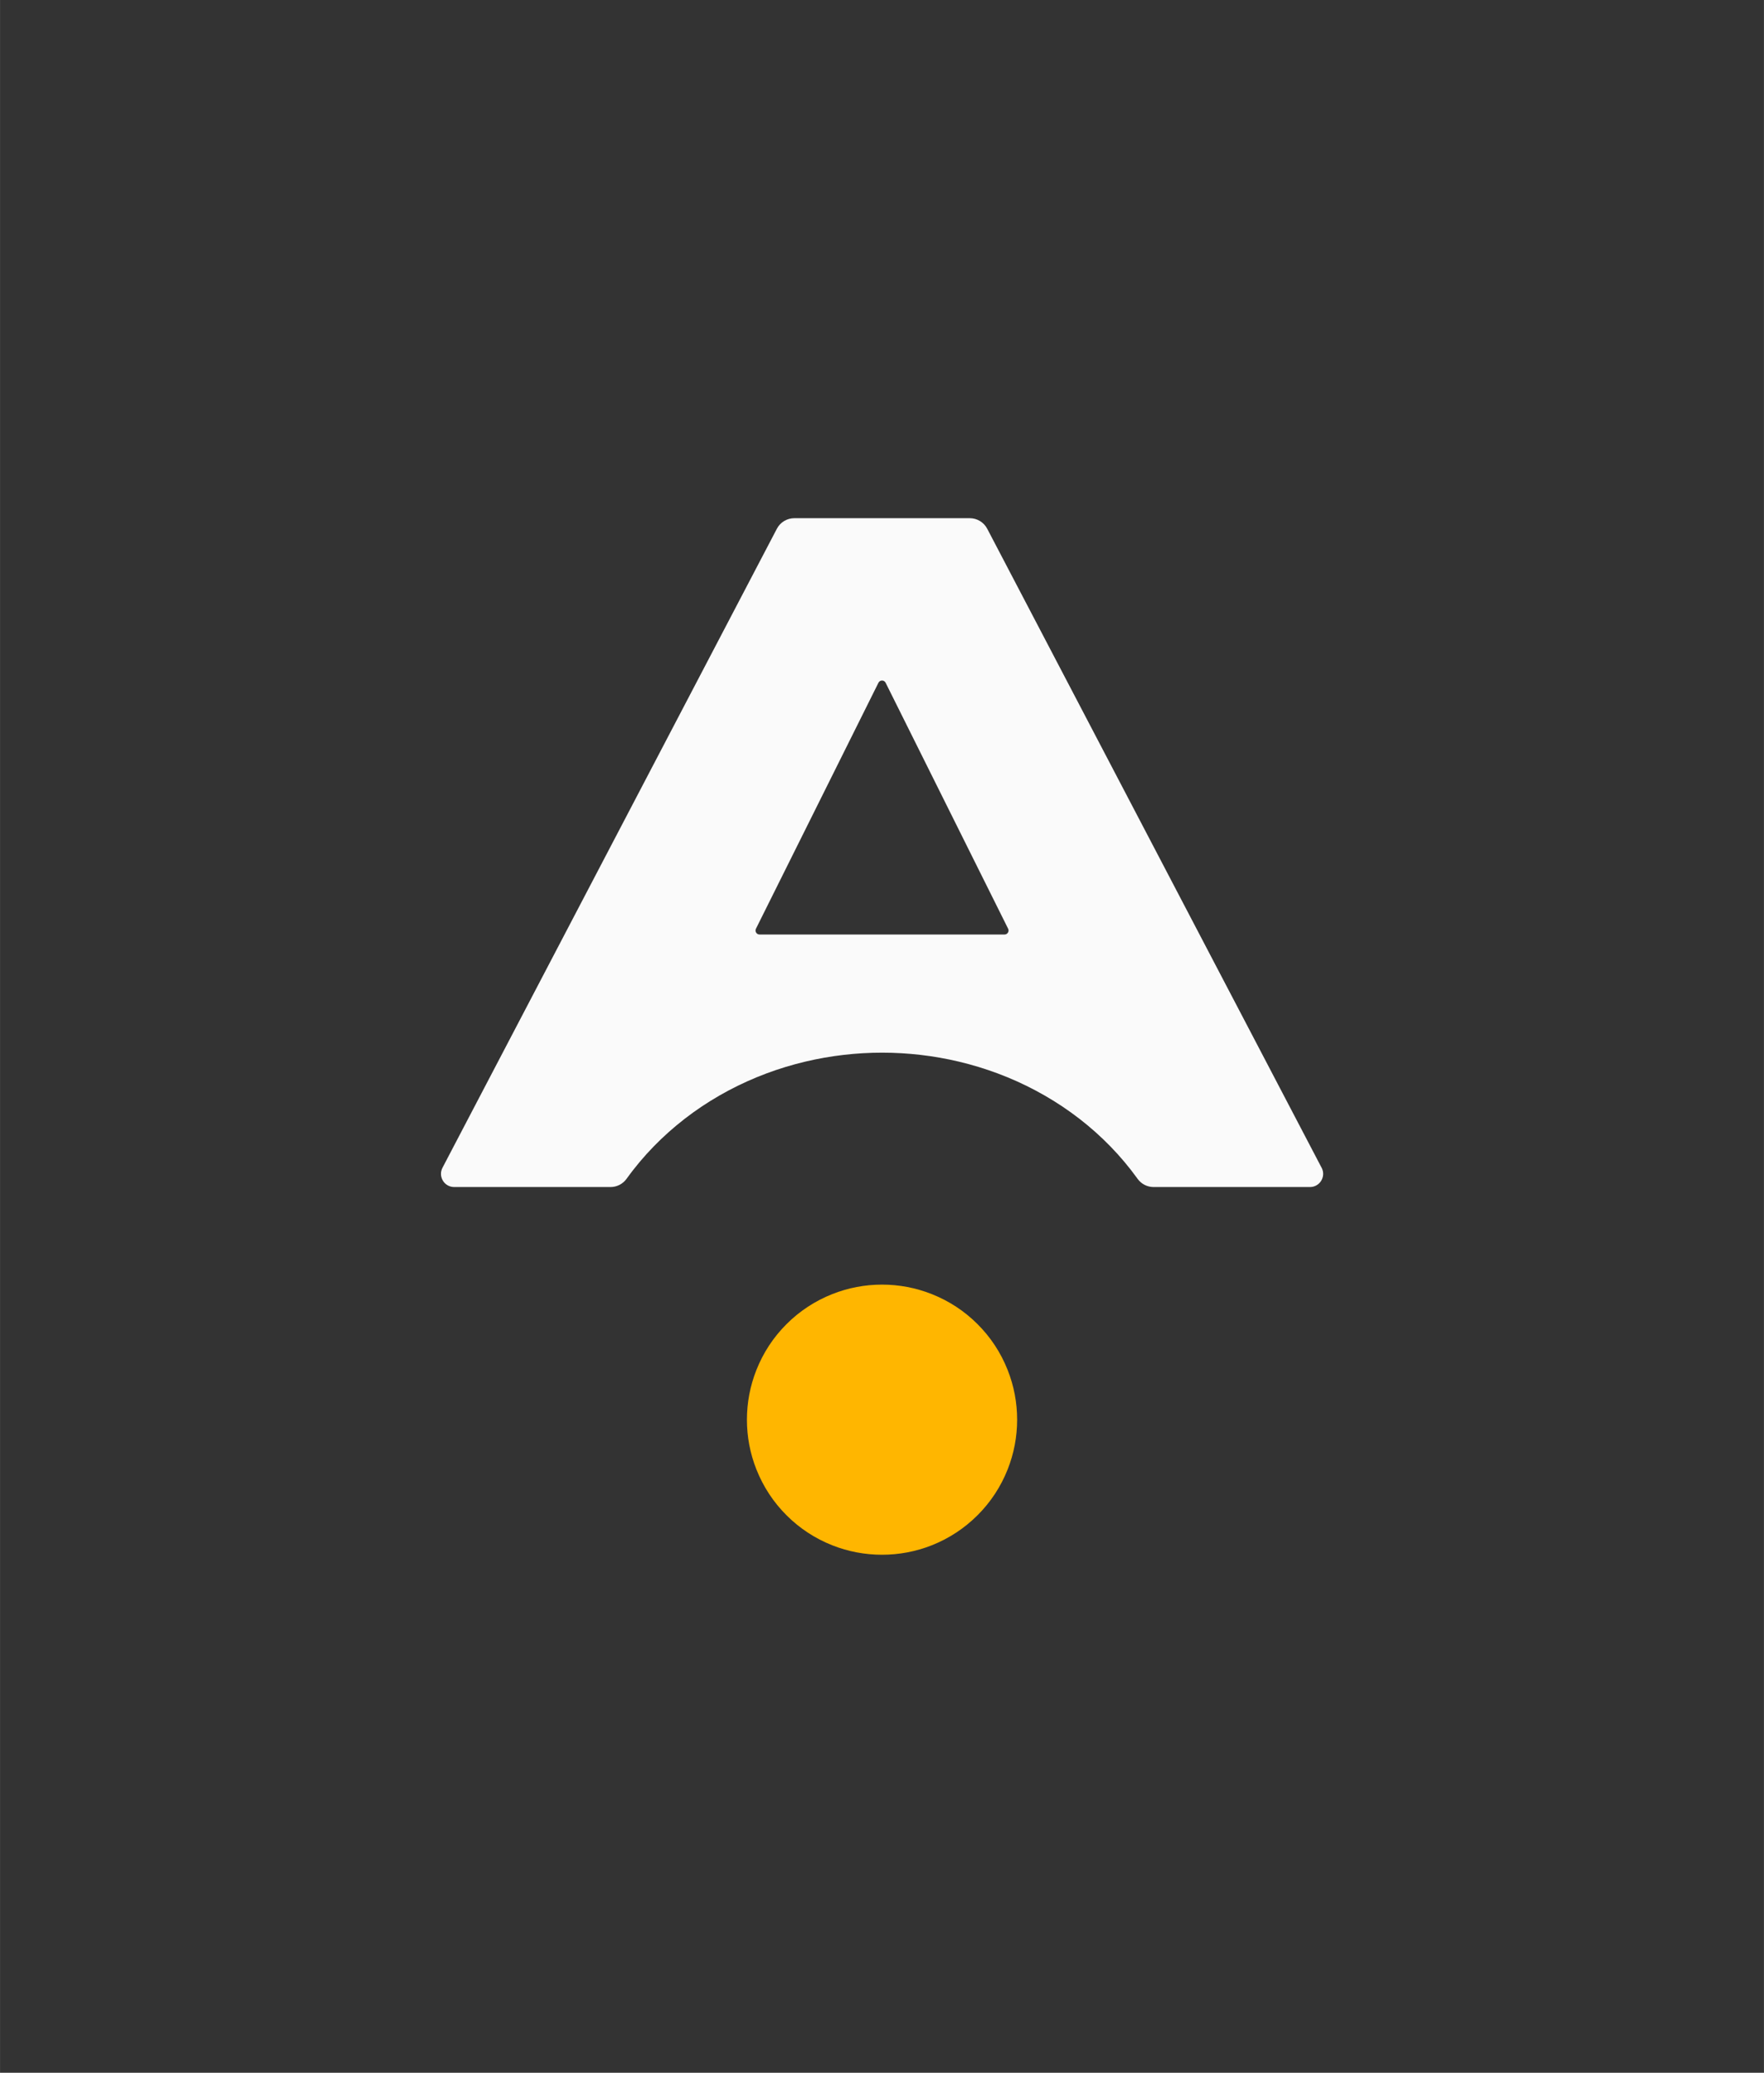 <svg version="1.1" xmlns="http://www.w3.org/2000/svg" xmlns:xlink="http://www.w3.org/1999/xlink" width="406.52px" height="477.69px" viewBox="0,0,217.852,256"><rect x="0" y="0" width="217.852" height="256" fill="#333333" stroke="none"/><g transform="translate(54.463,64) scale(0.5,0.5)"><g fill="none" fill-rule="nonzero" stroke="none" stroke-width="1" stroke-linecap="butt" stroke-linejoin="miter" stroke-miterlimit="10" stroke-dasharray="" stroke-dashoffset="0" font-family="none" font-weight="none" font-size="none" text-anchor="none" style="mix-blend-mode: normal"><g transform="translate(-0.009,0) scale(0.536,0.536)"><g id="ah_x5F_favicono_x5F_positivo_x5F_color"><path d="M247.28,459.47c6.05,-6.05 10.71,-13.15 13.86,-21.1c2.9,-7.33 4.37,-15.04 4.37,-22.92c0,-7.88 -1.47,-15.59 -4.37,-22.91c-3.15,-7.96 -7.81,-15.06 -13.86,-21.11c-6.05,-6.05 -13.15,-10.71 -21.11,-13.86c-7.33,-2.9 -15.04,-4.37 -22.92,-4.37c-7.88,0 -15.59,1.47 -22.92,4.37c-7.95,3.15 -15.05,7.81 -21.11,13.86c-6.05,6.05 -10.71,13.15 -13.86,21.11c-2.9,7.33 -4.37,15.04 -4.37,22.92c0,7.88 1.47,15.59 4.37,22.91c3.15,7.95 7.81,15.06 13.86,21.11c6.05,6.05 13.15,10.71 21.11,13.86c14.65,5.8 31.17,5.8 45.83,0c7.95,-3.15 15.05,-7.81 21.1,-13.86z" fill="#ffb600"></path><path d="M405.82,299.34c-51.36,-98.16 -102.73,-196.32 -154.09,-294.47c-1.57,-2.99 -4.66,-4.87 -8.04,-4.87h-80.86c-3.38,0 -6.47,1.87 -8.04,4.87c-51.36,98.15 -102.72,196.31 -154.09,294.47c-2.12,4.05 0.82,8.89 5.38,8.89c19.43,0 38.86,0 58.29,0c4.59,0 9.18,0 13.78,0c2.92,0 5.66,-1.41 7.37,-3.78c0.09,-0.12 0.18,-0.24 0.26,-0.36c0.92,-1.28 1.87,-2.53 2.84,-3.78c3.9,-5 8.17,-9.71 12.75,-14.1c4.64,-4.44 9.59,-8.55 14.8,-12.31c5.22,-3.76 10.71,-7.16 16.39,-10.18c5.64,-2.99 11.47,-5.61 17.45,-7.85c5.85,-2.19 11.84,-4 17.92,-5.44c11.57,-2.74 23.45,-4.12 35.34,-4.12c11.89,0 23.77,1.38 35.34,4.12c6.08,1.44 12.07,3.26 17.92,5.44c5.98,2.23 11.81,4.85 17.45,7.85c5.68,3.02 11.17,6.42 16.39,10.18c5.21,3.75 10.16,7.86 14.8,12.31c4.58,4.39 8.84,9.1 12.75,14.1c0.97,1.24 1.91,2.5 2.84,3.78c0.09,0.12 0.18,0.24 0.26,0.36c1.7,2.37 4.45,3.78 7.37,3.78c5.35,0 10.7,0 16.05,0c18.67,0 37.35,0 56.02,0c4.57,0 7.5,-4.85 5.38,-8.89zM259.71,191.86h-112.9c-1.37,0 -2.27,-1.44 -1.66,-2.67c1.34,-2.7 2.69,-5.39 4.03,-8.09c17.47,-35.09 34.95,-70.17 52.42,-105.26c0.68,-1.37 2.63,-1.37 3.31,0c18.82,37.78 37.63,75.56 56.45,113.35c0.61,1.23 -0.28,2.67 -1.66,2.67z" fill="#fafafa"></path></g></g></g></g></svg>